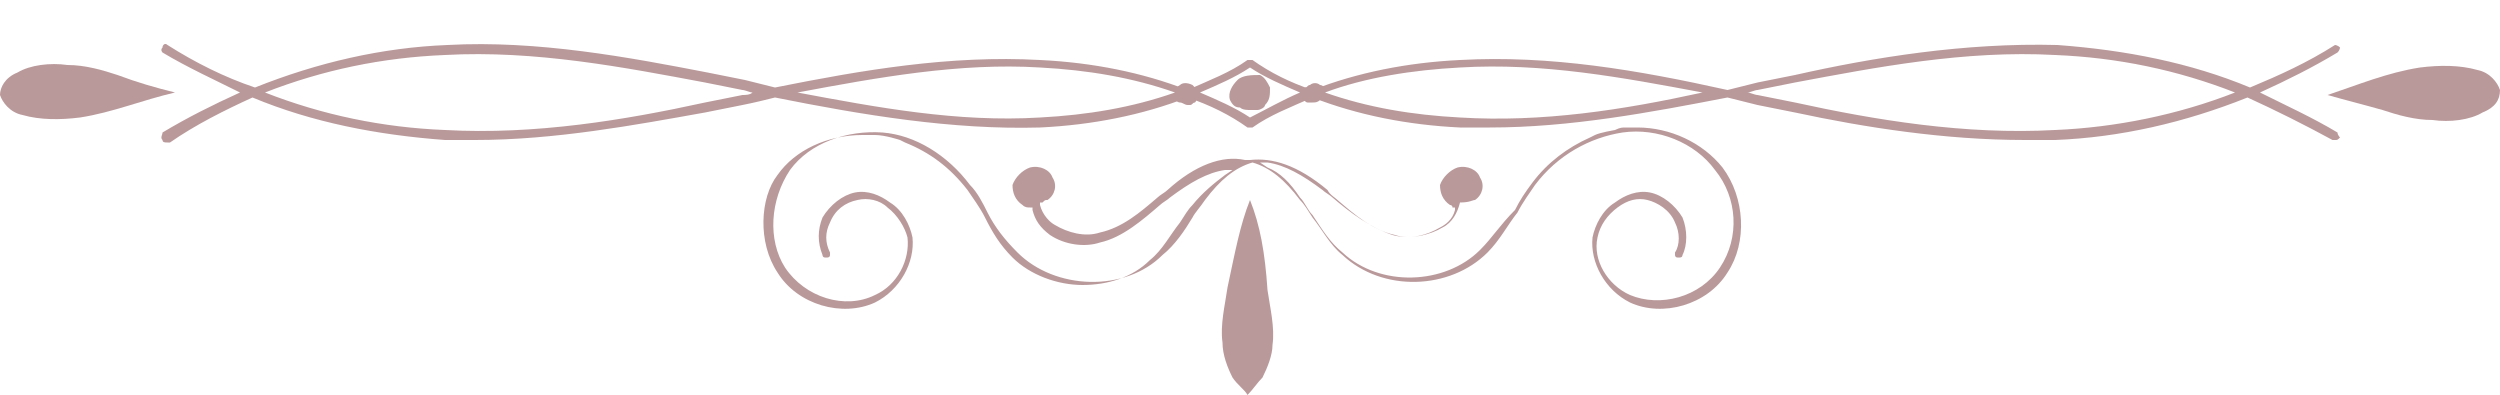 <svg xmlns="http://www.w3.org/2000/svg" xmlns:xlink="http://www.w3.org/1999/xlink" id="Capa_1" x="0px" y="0px" viewBox="0 0 100 15.8" style="enable-background:new 0 0 100 15.8;" xml:space="preserve"><style type="text/css">	.st0{fill:url(#SVGID_1_);}	.st1{fill:url(#SVGID_00000000199395587545227740000000128666426170079125_);}	.st2{fill:url(#SVGID_00000022541191178077489680000005519816117559865791_);}	.st3{fill:url(#SVGID_00000121236911944563391990000010341092564960169119_);}	.st4{fill:url(#SVGID_00000031179221698844471360000003976634182481183411_);}	.st5{fill:url(#SVGID_00000145055781003338822510000011226247467303461026_);}	.st6{fill:url(#SVGID_00000024724284118726321600000017489240188117455287_);}	.st7{fill:url(#SVGID_00000141425733408745537820000010349214703936401334_);}</style><g>	<g>		<g>			<linearGradient id="SVGID_1_" gradientUnits="userSpaceOnUse" x1="27.316" y1="26.414" x2="72.684" y2="-18.954">				<stop offset="0" style="stop-color:#ba999b"/>				<stop offset="0.305" style="stop-color:#ba999b"/>				<stop offset="0.652" style="stop-color:#ba999b"/>				<stop offset="1" style="stop-color:#ba999b"/>			</linearGradient>			<path class="st0" d="M93.5,5.3c-1-0.6-2.1-1.1-3.1-1.6c1.1-0.5,2.1-1,3.1-1.6c0.1-0.1,0.1-0.2,0.1-0.2c-0.1-0.1-0.2-0.1-0.2-0.1    c-1.1,0.7-2.2,1.2-3.4,1.7c-2.4-1-5-1.5-7.7-1.7C78.6,1.7,74.9,2.3,71.8,3c-0.5,0.1-1,0.2-1.5,0.3c-0.4,0.1-0.8,0.2-1.2,0.3    C65.5,2.8,62,2.2,58.4,2.4c-2.1,0.1-4.1,0.5-5.9,1.2c-0.9-0.3-1.7-0.7-2.4-1.2c-0.1,0-0.1,0-0.2,0c-0.7,0.5-1.5,0.8-2.4,1.2    c-1.8-0.7-3.8-1.1-5.9-1.2C38,2.2,34.5,2.8,31,3.5c-0.4-0.1-0.8-0.2-1.2-0.3c-0.5-0.1-1-0.2-1.5-0.3c-3.1-0.6-6.8-1.3-10.4-1.1    c-2.6,0.1-5.2,0.7-7.7,1.7C9,3.1,7.8,2.5,6.7,1.8c-0.1-0.1-0.2,0-0.2,0.1C6.4,2,6.5,2.1,6.5,2.1c1,0.6,2.1,1.1,3.1,1.6    c-1.1,0.5-2.1,1-3.1,1.6C6.5,5.4,6.4,5.5,6.5,5.6c0,0.1,0.1,0.1,0.2,0.1c0,0,0.1,0,0.1,0C7.8,5,9,4.4,10.1,3.9    c2.4,1,5,1.5,7.7,1.7c0.4,0,0.8,0,1.2,0c3.2,0,6.4-0.6,9.2-1.1c0.5-0.1,1-0.2,1.5-0.3C30.2,4.1,30.6,4,31,3.9    c3.5,0.7,7.1,1.3,10.6,1.2c2.1-0.1,4.1-0.5,5.9-1.2c0.9,0.3,1.7,0.7,2.4,1.2c0,0,0.1,0,0.1,0c0,0,0.1,0,0.1,0    c0.7-0.5,1.5-0.8,2.4-1.2c1.8,0.7,3.8,1.1,5.9,1.2c0.4,0,0.8,0,1.2,0c3.2,0,6.4-0.6,9.5-1.2c0.4,0.1,0.8,0.2,1.2,0.3    c0.5,0.1,1,0.2,1.5,0.3c2.8,0.6,6,1.1,9.2,1.1c0.4,0,0.8,0,1.2,0c2.6-0.1,5.2-0.7,7.7-1.7C91,4.4,92.2,5,93.3,5.6    c0,0,0.1,0,0.1,0c0.1,0,0.1,0,0.2-0.1C93.6,5.5,93.5,5.4,93.5,5.3z M29.7,3.8c-0.5,0.1-1,0.2-1.5,0.3C25,4.8,21.4,5.4,17.8,5.2    c-2.5-0.1-4.9-0.6-7.2-1.5c2.3-0.9,4.7-1.4,7.2-1.5C21.4,2,25,2.7,28.2,3.3c0.5,0.1,1,0.2,1.5,0.3c0.1,0,0.3,0.1,0.4,0.1    C30,3.8,29.8,3.8,29.7,3.8z M41.6,4.7c-3.3,0.2-6.5-0.4-9.7-1c3.2-0.6,6.5-1.2,9.7-1c1.9,0.1,3.7,0.4,5.4,1    C45.3,4.3,43.5,4.6,41.6,4.7z M50,4.7c-0.6-0.4-1.3-0.7-2-1c0.7-0.3,1.4-0.6,2-1c0.6,0.4,1.3,0.7,2,1C51.3,4,50.6,4.4,50,4.7z     M58.4,4.7c-1.9-0.1-3.7-0.4-5.4-1c1.6-0.6,3.5-0.9,5.4-1c3.3-0.2,6.5,0.4,9.7,1C64.9,4.4,61.7,4.9,58.4,4.7z M82.2,5.2    C78.6,5.4,75,4.8,71.8,4.1c-0.5-0.1-1-0.2-1.5-0.3c-0.1,0-0.3-0.1-0.4-0.1c0.1,0,0.3-0.1,0.4-0.1c0.5-0.1,1-0.2,1.5-0.3    C75,2.7,78.6,2,82.2,2.2c2.5,0.1,4.9,0.6,7.2,1.5C87.1,4.6,84.6,5.1,82.2,5.2z"/>							<linearGradient id="SVGID_00000119113481818006145040000009206874743661540494_" gradientUnits="userSpaceOnUse" x1="94.847" y1="5.548" x2="98.491" y2="1.905">				<stop offset="0" style="stop-color:#ba999b"/>				<stop offset="0.305" style="stop-color:#ba999b"/>				<stop offset="0.652" style="stop-color:#ba999b"/>				<stop offset="1" style="stop-color:#ba999b"/>			</linearGradient>			<path style="fill:url(#SVGID_00000119113481818006145040000009206874743661540494_);" d="M100,3.6c-0.1-0.3-0.4-0.7-0.9-0.8    c-0.7-0.2-1.5-0.2-2.3-0.1c-1.3,0.2-2.5,0.7-3.7,1.1c0.7,0.2,1.5,0.4,2.2,0.6c0.6,0.2,1.3,0.4,2,0.4c0.7,0.1,1.5,0,2-0.3    C99.8,4.3,100,4,100,3.6z"/>							<linearGradient id="SVGID_00000019660830325495846360000014787948573913050299_" gradientUnits="userSpaceOnUse" x1="1.509" y1="5.518" x2="5.153" y2="1.874">				<stop offset="0" style="stop-color:#ba999b"/>				<stop offset="0.305" style="stop-color:#ba999b"/>				<stop offset="0.652" style="stop-color:#ba999b"/>				<stop offset="1" style="stop-color:#ba999b"/>			</linearGradient>			<path style="fill:url(#SVGID_00000019660830325495846360000014787948573913050299_);" d="M4.7,3c-0.6-0.2-1.3-0.4-2-0.4    c-0.7-0.1-1.5,0-2,0.3C0.2,3.1,0,3.5,0,3.8c0.1,0.3,0.4,0.7,0.9,0.8c0.7,0.2,1.5,0.2,2.3,0.1C4.5,4.5,5.7,4,7,3.7    C6.2,3.5,5.5,3.3,4.7,3z"/>		</g>		<g>							<linearGradient id="SVGID_00000172403730612042582480000001837455726852616087_" gradientUnits="userSpaceOnUse" x1="39.51" y1="19.411" x2="60.49" y2="-1.57">				<stop offset="0" style="stop-color:#ba999b"/>				<stop offset="0.305" style="stop-color:#ba999b"/>				<stop offset="0.652" style="stop-color:#ba999b"/>				<stop offset="1" style="stop-color:#ba999b"/>			</linearGradient>			<path style="fill:url(#SVGID_00000172403730612042582480000001837455726852616087_);" d="M31.1,10.9c0.8,1.3,2.6,1.8,3.9,1.2    c1-0.5,1.6-1.6,1.5-2.6c-0.1-0.5-0.4-1.1-0.9-1.4c-0.4-0.3-0.9-0.5-1.4-0.4c-0.5,0.1-1,0.5-1.3,1c-0.2,0.5-0.2,1,0,1.5    c0,0,0,0.1,0.1,0.1c0,0,0.1,0,0.1,0c0,0,0.1,0,0.1-0.1c0,0,0-0.1,0-0.1c-0.2-0.4-0.2-0.8,0-1.2c0.2-0.5,0.6-0.8,1.1-0.9    c0.4-0.1,0.9,0,1.2,0.3c0.4,0.3,0.7,0.8,0.8,1.2c0.1,0.9-0.4,1.9-1.3,2.3c-1.2,0.6-2.8,0.1-3.6-1.1c-0.7-1.1-0.6-2.7,0.2-3.9    c0.8-1.1,2.3-1.6,3.7-1.5c1.3,0.1,2.6,0.9,3.5,2.1c0.3,0.3,0.5,0.7,0.7,1.1c0.3,0.6,0.7,1.1,1.2,1.6c1.5,1.5,4.3,1.6,5.8,0.1    c0.5-0.4,0.9-1,1.2-1.5c0.1-0.2,0.3-0.4,0.5-0.7c0.6-0.8,1.2-1.3,1.9-1.5l0,0l0,0c0.7,0.2,1.3,0.7,1.9,1.5    c0.2,0.2,0.3,0.4,0.5,0.7c0.4,0.5,0.7,1.1,1.2,1.5c1.6,1.5,4.3,1.4,5.8-0.1c0.5-0.5,0.8-1.1,1.2-1.6c0.2-0.4,0.5-0.8,0.7-1.1    c0.9-1.2,2.2-1.9,3.5-2.1c1.4-0.2,2.9,0.4,3.7,1.5c0.9,1.1,1,2.7,0.2,3.9c-0.8,1.2-2.4,1.6-3.6,1.1c-0.9-0.4-1.5-1.4-1.3-2.3    c0.1-0.5,0.4-0.9,0.8-1.2c0.4-0.3,0.8-0.4,1.2-0.3c0.4,0.1,0.9,0.4,1.1,0.9c0.2,0.4,0.2,0.9,0,1.2c0,0,0,0.1,0,0.1    c0,0,0,0.1,0.1,0.1c0,0,0.1,0,0.1,0c0,0,0.1,0,0.1-0.1c0.2-0.4,0.2-1,0-1.5c-0.3-0.5-0.8-0.9-1.3-1c-0.5-0.1-1,0.1-1.4,0.4    c-0.5,0.3-0.8,0.9-0.9,1.4c-0.1,1,0.5,2.1,1.5,2.6c1.3,0.6,3.1,0.1,3.9-1.2c0.8-1.2,0.7-3-0.2-4.2c-0.8-1-2.1-1.6-3.4-1.6    c-0.2,0-0.3,0-0.5,0c-0.1,0-0.2,0-0.4,0.1l0,0c0,0-0.6,0.1-0.8,0.2l0,0l-0.2,0.1c-0.9,0.4-1.7,1-2.3,1.8    c-0.3,0.4-0.5,0.7-0.7,1.1C60,9,59.7,9.5,59.2,10c-1.4,1.4-4,1.5-5.5,0.1c-0.5-0.4-0.8-0.9-1.2-1.5c-0.2-0.2-0.3-0.5-0.5-0.7    c-0.4-0.6-0.8-1-1.3-1.2l-0.3-0.2l0.3,0c0.7,0.1,1.4,0.5,2.2,1.1c0.1,0.1,0.3,0.2,0.4,0.3c0.7,0.6,1.5,1.2,2.4,1.5    c0.7,0.2,1.5,0,2-0.3c0.4-0.2,0.6-0.6,0.7-1l0,0l0,0C58.8,8.1,58.9,8,59,8c0.3-0.2,0.4-0.6,0.2-0.9c-0.1-0.3-0.5-0.5-0.9-0.4    c-0.3,0.1-0.6,0.4-0.7,0.7c0,0.3,0.1,0.6,0.4,0.8c0,0,0.1,0,0.1,0.1l0.1,0l0,0.1c-0.1,0.4-0.4,0.6-0.6,0.7    c-0.5,0.3-1.2,0.5-1.8,0.3c-0.9-0.2-1.6-0.8-2.3-1.4c-0.1-0.1-0.3-0.2-0.4-0.4c-1.2-1-2.2-1.3-3.1-1.2c0,0,0,0-0.1,0c0,0,0,0,0,0    l0,0l0,0c0,0,0,0,0,0c0,0,0,0-0.1,0c-0.9-0.2-2,0.2-3.1,1.2c-0.1,0.1-0.3,0.2-0.4,0.3l0,0c-0.7,0.6-1.4,1.2-2.3,1.4    c-0.6,0.2-1.3,0-1.8-0.3c-0.2-0.1-0.5-0.4-0.6-0.8l0-0.1l0.1,0C41.8,8,41.8,8,41.9,8c0.3-0.2,0.4-0.6,0.2-0.9    c-0.1-0.3-0.5-0.5-0.9-0.4c-0.3,0.1-0.6,0.4-0.7,0.7c0,0.3,0.1,0.6,0.4,0.8c0.1,0.1,0.2,0.1,0.3,0.1l0.1,0l0,0.1    c0.1,0.4,0.3,0.7,0.7,1c0.6,0.4,1.4,0.5,2,0.3c0.9-0.2,1.7-0.9,2.4-1.5l0,0c0.1-0.1,0.3-0.2,0.4-0.3c0.8-0.6,1.5-1,2.2-1.1l0.3,0    l-0.3,0.2c-0.4,0.3-0.9,0.7-1.3,1.2c-0.2,0.2-0.3,0.4-0.5,0.7l0,0c-0.4,0.5-0.7,1.1-1.2,1.5c-0.7,0.7-1.7,1-2.7,1    c-1,0-2.1-0.4-2.8-1.1c-0.5-0.5-0.8-1-1.1-1.6c-0.2-0.4-0.5-0.8-0.7-1.1c-0.7-0.9-1.5-1.5-2.5-1.9l-0.2-0.1c0,0-0.6-0.2-1-0.2    c-0.2,0-0.3,0-0.5,0c-1.4,0-2.7,0.6-3.4,1.6C30.4,7.9,30.3,9.7,31.1,10.9z"/>							<linearGradient id="SVGID_00000181064327070478813670000001335279771347831999_" gradientUnits="userSpaceOnUse" x1="48.05" y1="13.836" x2="51.95" y2="9.936">				<stop offset="0" style="stop-color:#ba999b"/>				<stop offset="0.305" style="stop-color:#ba999b"/>				<stop offset="0.652" style="stop-color:#ba999b"/>				<stop offset="1" style="stop-color:#ba999b"/>			</linearGradient>			<path style="fill:url(#SVGID_00000181064327070478813670000001335279771347831999_);" d="M50,8c-0.4,1-0.6,2.1-0.9,3.5    c-0.1,0.7-0.3,1.5-0.2,2.2c0,0.5,0.2,1,0.4,1.4c0.2,0.3,0.5,0.5,0.6,0.7l0,0l0,0c0.2-0.2,0.4-0.5,0.6-0.7    c0.2-0.4,0.4-0.9,0.4-1.3c0.1-0.7-0.1-1.5-0.2-2.2C50.6,10.1,50.4,9,50,8z"/>							<linearGradient id="SVGID_00000056402497054022458470000012909927558743884220_" gradientUnits="userSpaceOnUse" x1="49.446" y1="4.283" x2="50.542" y2="3.187">				<stop offset="0" style="stop-color:#ba999b"/>				<stop offset="0.305" style="stop-color:#ba999b"/>				<stop offset="0.652" style="stop-color:#ba999b"/>				<stop offset="1" style="stop-color:#ba999b"/>			</linearGradient>			<path style="fill:url(#SVGID_00000056402497054022458470000012909927558743884220_);" d="M49.6,4.3c0.1,0.1,0.3,0.1,0.4,0.1    c0.1,0,0.2,0,0.3,0c0.1,0,0.3-0.1,0.3-0.2c0.2-0.2,0.2-0.4,0.2-0.7c-0.1-0.2-0.2-0.4-0.4-0.5C50.1,3,49.7,3,49.5,3.2    c-0.2,0.2-0.4,0.5-0.3,0.8C49.3,4.2,49.4,4.3,49.6,4.3z"/>							<linearGradient id="SVGID_00000165929037608535720760000005912159703786189955_" gradientUnits="userSpaceOnUse" x1="47.132" y1="4.052" x2="47.769" y2="3.414">				<stop offset="0" style="stop-color:#ba999b"/>				<stop offset="0.305" style="stop-color:#ba999b"/>				<stop offset="0.652" style="stop-color:#ba999b"/>				<stop offset="1" style="stop-color:#ba999b"/>			</linearGradient>			<path style="fill:url(#SVGID_00000165929037608535720760000005912159703786189955_);" d="M47.2,4.1c0.1,0,0.2,0.1,0.3,0.1    c0.1,0,0.1,0,0.1,0c0.1,0,0.1-0.1,0.2-0.1c0.1-0.1,0.1-0.3,0.1-0.4c0-0.1-0.1-0.2-0.2-0.3c-0.2-0.1-0.4-0.1-0.5,0    C47,3.5,47,3.7,47,3.9C47,4,47.1,4.1,47.2,4.1z"/>							<linearGradient id="SVGID_00000021098241669080780570000010765848219265140613_" gradientUnits="userSpaceOnUse" x1="52.231" y1="4.045" x2="52.868" y2="3.407">				<stop offset="0" style="stop-color:#ba999b"/>				<stop offset="0.305" style="stop-color:#ba999b"/>				<stop offset="0.652" style="stop-color:#ba999b"/>				<stop offset="1" style="stop-color:#ba999b"/>			</linearGradient>			<path style="fill:url(#SVGID_00000021098241669080780570000010765848219265140613_);" d="M52.3,4.1c0.1,0,0.1,0,0.2,0    c0.1,0,0.2,0,0.3-0.1C53,4,53,3.8,53,3.6c0-0.1-0.1-0.2-0.2-0.2c-0.1-0.1-0.3-0.1-0.4,0c-0.1,0-0.1,0.1-0.2,0.1    c-0.1,0.1-0.1,0.3-0.1,0.4C52.1,3.9,52.2,4.1,52.3,4.1z"/>		</g>	</g></g></svg>